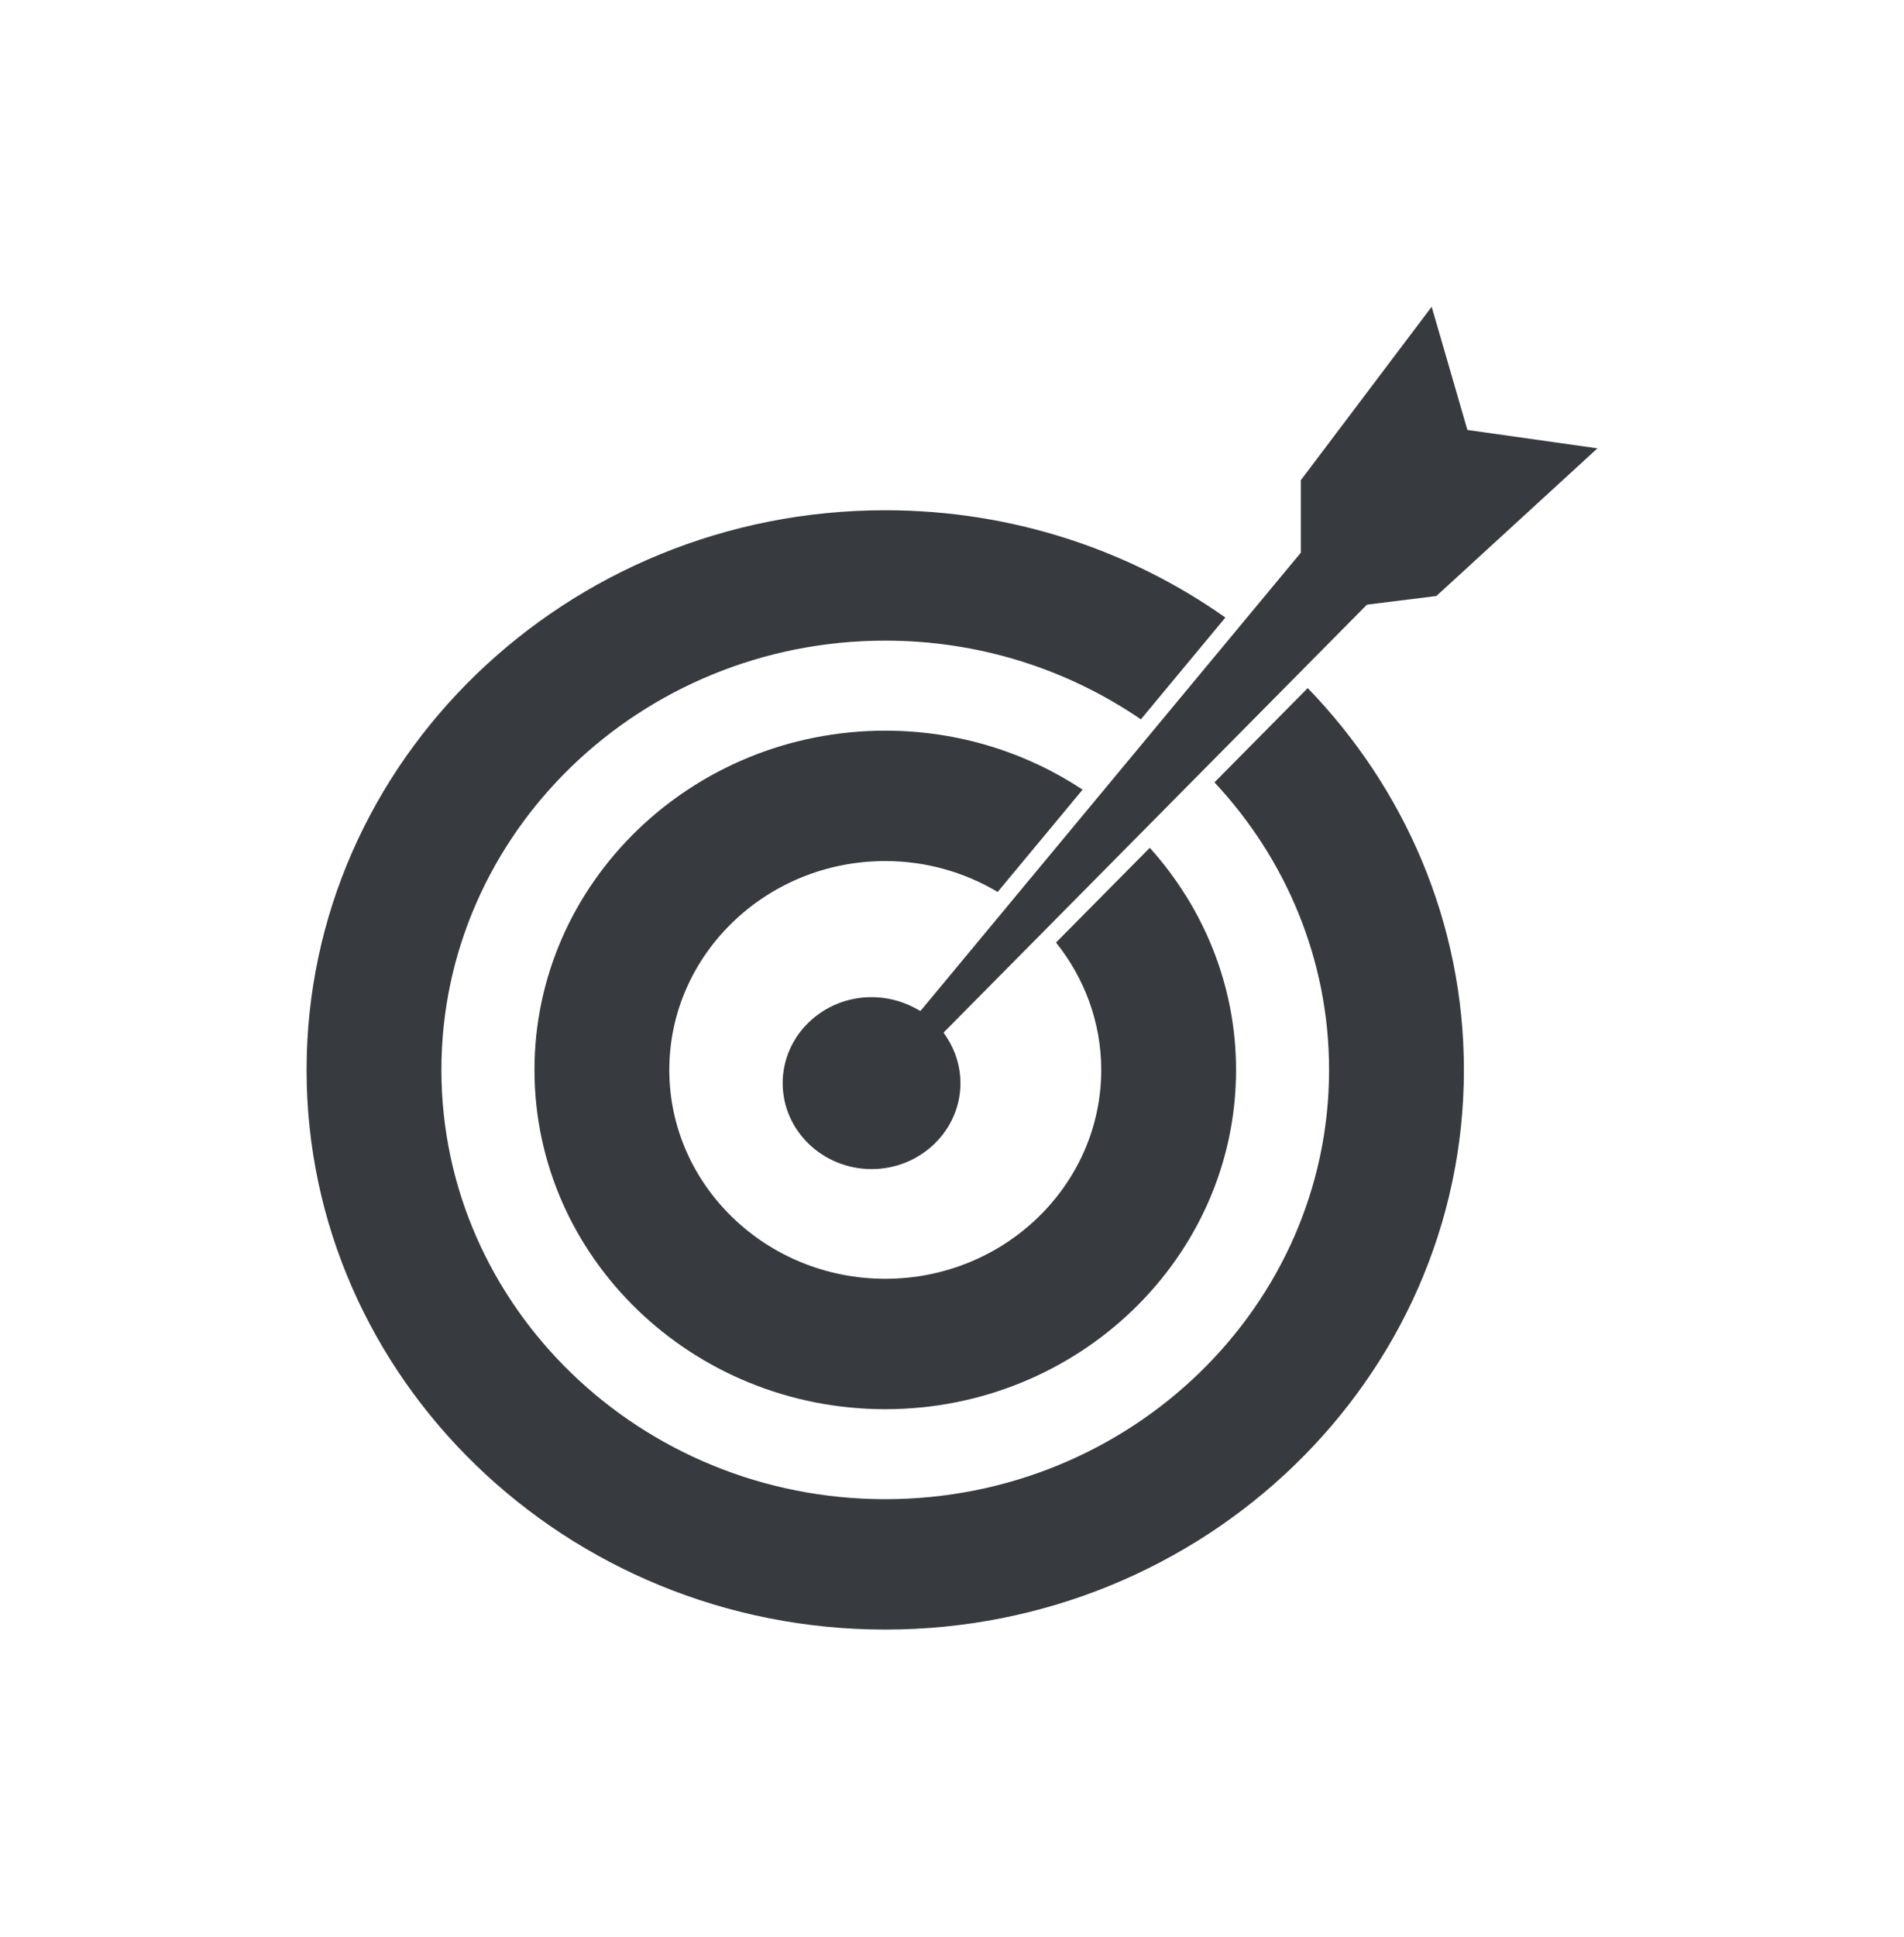 <svg width="118" height="120" viewBox="0 0 118 120" fill="none" xmlns="http://www.w3.org/2000/svg">
<g opacity="0.9" filter="url(#filter0_d_200_42)">
<path d="M90.942 13.633L88.728 6L80.622 16.739V21.23L57.044 49.623L56.661 49.419C55.855 48.992 54.94 48.766 54.016 48.766C50.979 48.766 48.506 51.155 48.506 54.091C48.506 57.028 50.979 59.416 54.016 59.416C57.054 59.416 59.524 57.028 59.524 54.091C59.524 53.104 59.238 52.135 58.696 51.29L58.48 50.958L84.714 24.455L89.02 23.918L98.999 14.772L90.942 13.633Z" fill="#212529"/>
<path d="M75.267 35.462C79.678 40.179 82.369 46.428 82.369 53.273C82.369 67.934 70.03 79.863 54.862 79.863C39.695 79.863 27.356 67.934 27.356 53.273C27.356 38.611 39.695 26.682 54.862 26.682C60.758 26.682 66.223 28.492 70.706 31.558L75.943 25.252C70.02 21.077 62.736 18.606 54.862 18.606C35.087 18.606 19 34.158 19 53.273C19 72.388 35.087 87.94 54.862 87.94C74.637 87.94 90.725 72.388 90.725 53.273C90.725 44.136 87.043 35.82 81.046 29.621L75.267 35.462Z" fill="#212529"/>
<path d="M65.446 45.383C67.196 47.57 68.248 50.303 68.248 53.274C68.248 60.407 62.243 66.211 54.864 66.211C47.483 66.211 41.48 60.407 41.48 53.274C41.48 46.14 47.483 40.335 54.864 40.335C57.417 40.335 59.798 41.043 61.831 42.249L67.094 35.912C63.606 33.61 59.396 32.259 54.864 32.259C42.876 32.259 33.124 41.686 33.124 53.274C33.124 64.861 42.876 74.289 54.864 74.289C66.851 74.289 76.604 64.861 76.604 53.274C76.604 48.01 74.577 43.205 71.258 39.514L65.446 45.383Z" fill="#212529"/>
</g>
<defs>
<filter id="filter0_d_200_42" x="0" y="0" width="118" height="119.94" filterUnits="userSpaceOnUse" color-interpolation-filters="sRGB">
<feFlood flood-opacity="0" result="BackgroundImageFix"/>
<feColorMatrix in="SourceAlpha" type="matrix" values="0 0 0 0 0 0 0 0 0 0 0 0 0 0 0 0 0 0 127 0" result="hardAlpha"/>
<feOffset dy="13"/>
<feGaussianBlur stdDeviation="9.5"/>
<feComposite in2="hardAlpha" operator="out"/>
<feColorMatrix type="matrix" values="0 0 0 0 0 0 0 0 0 0 0 0 0 0 0 0 0 0 0.45 0"/>
<feBlend mode="normal" in2="BackgroundImageFix" result="effect1_dropShadow_200_42"/>
<feBlend mode="normal" in="SourceGraphic" in2="effect1_dropShadow_200_42" result="shape"/>
</filter>
</defs>
</svg>
